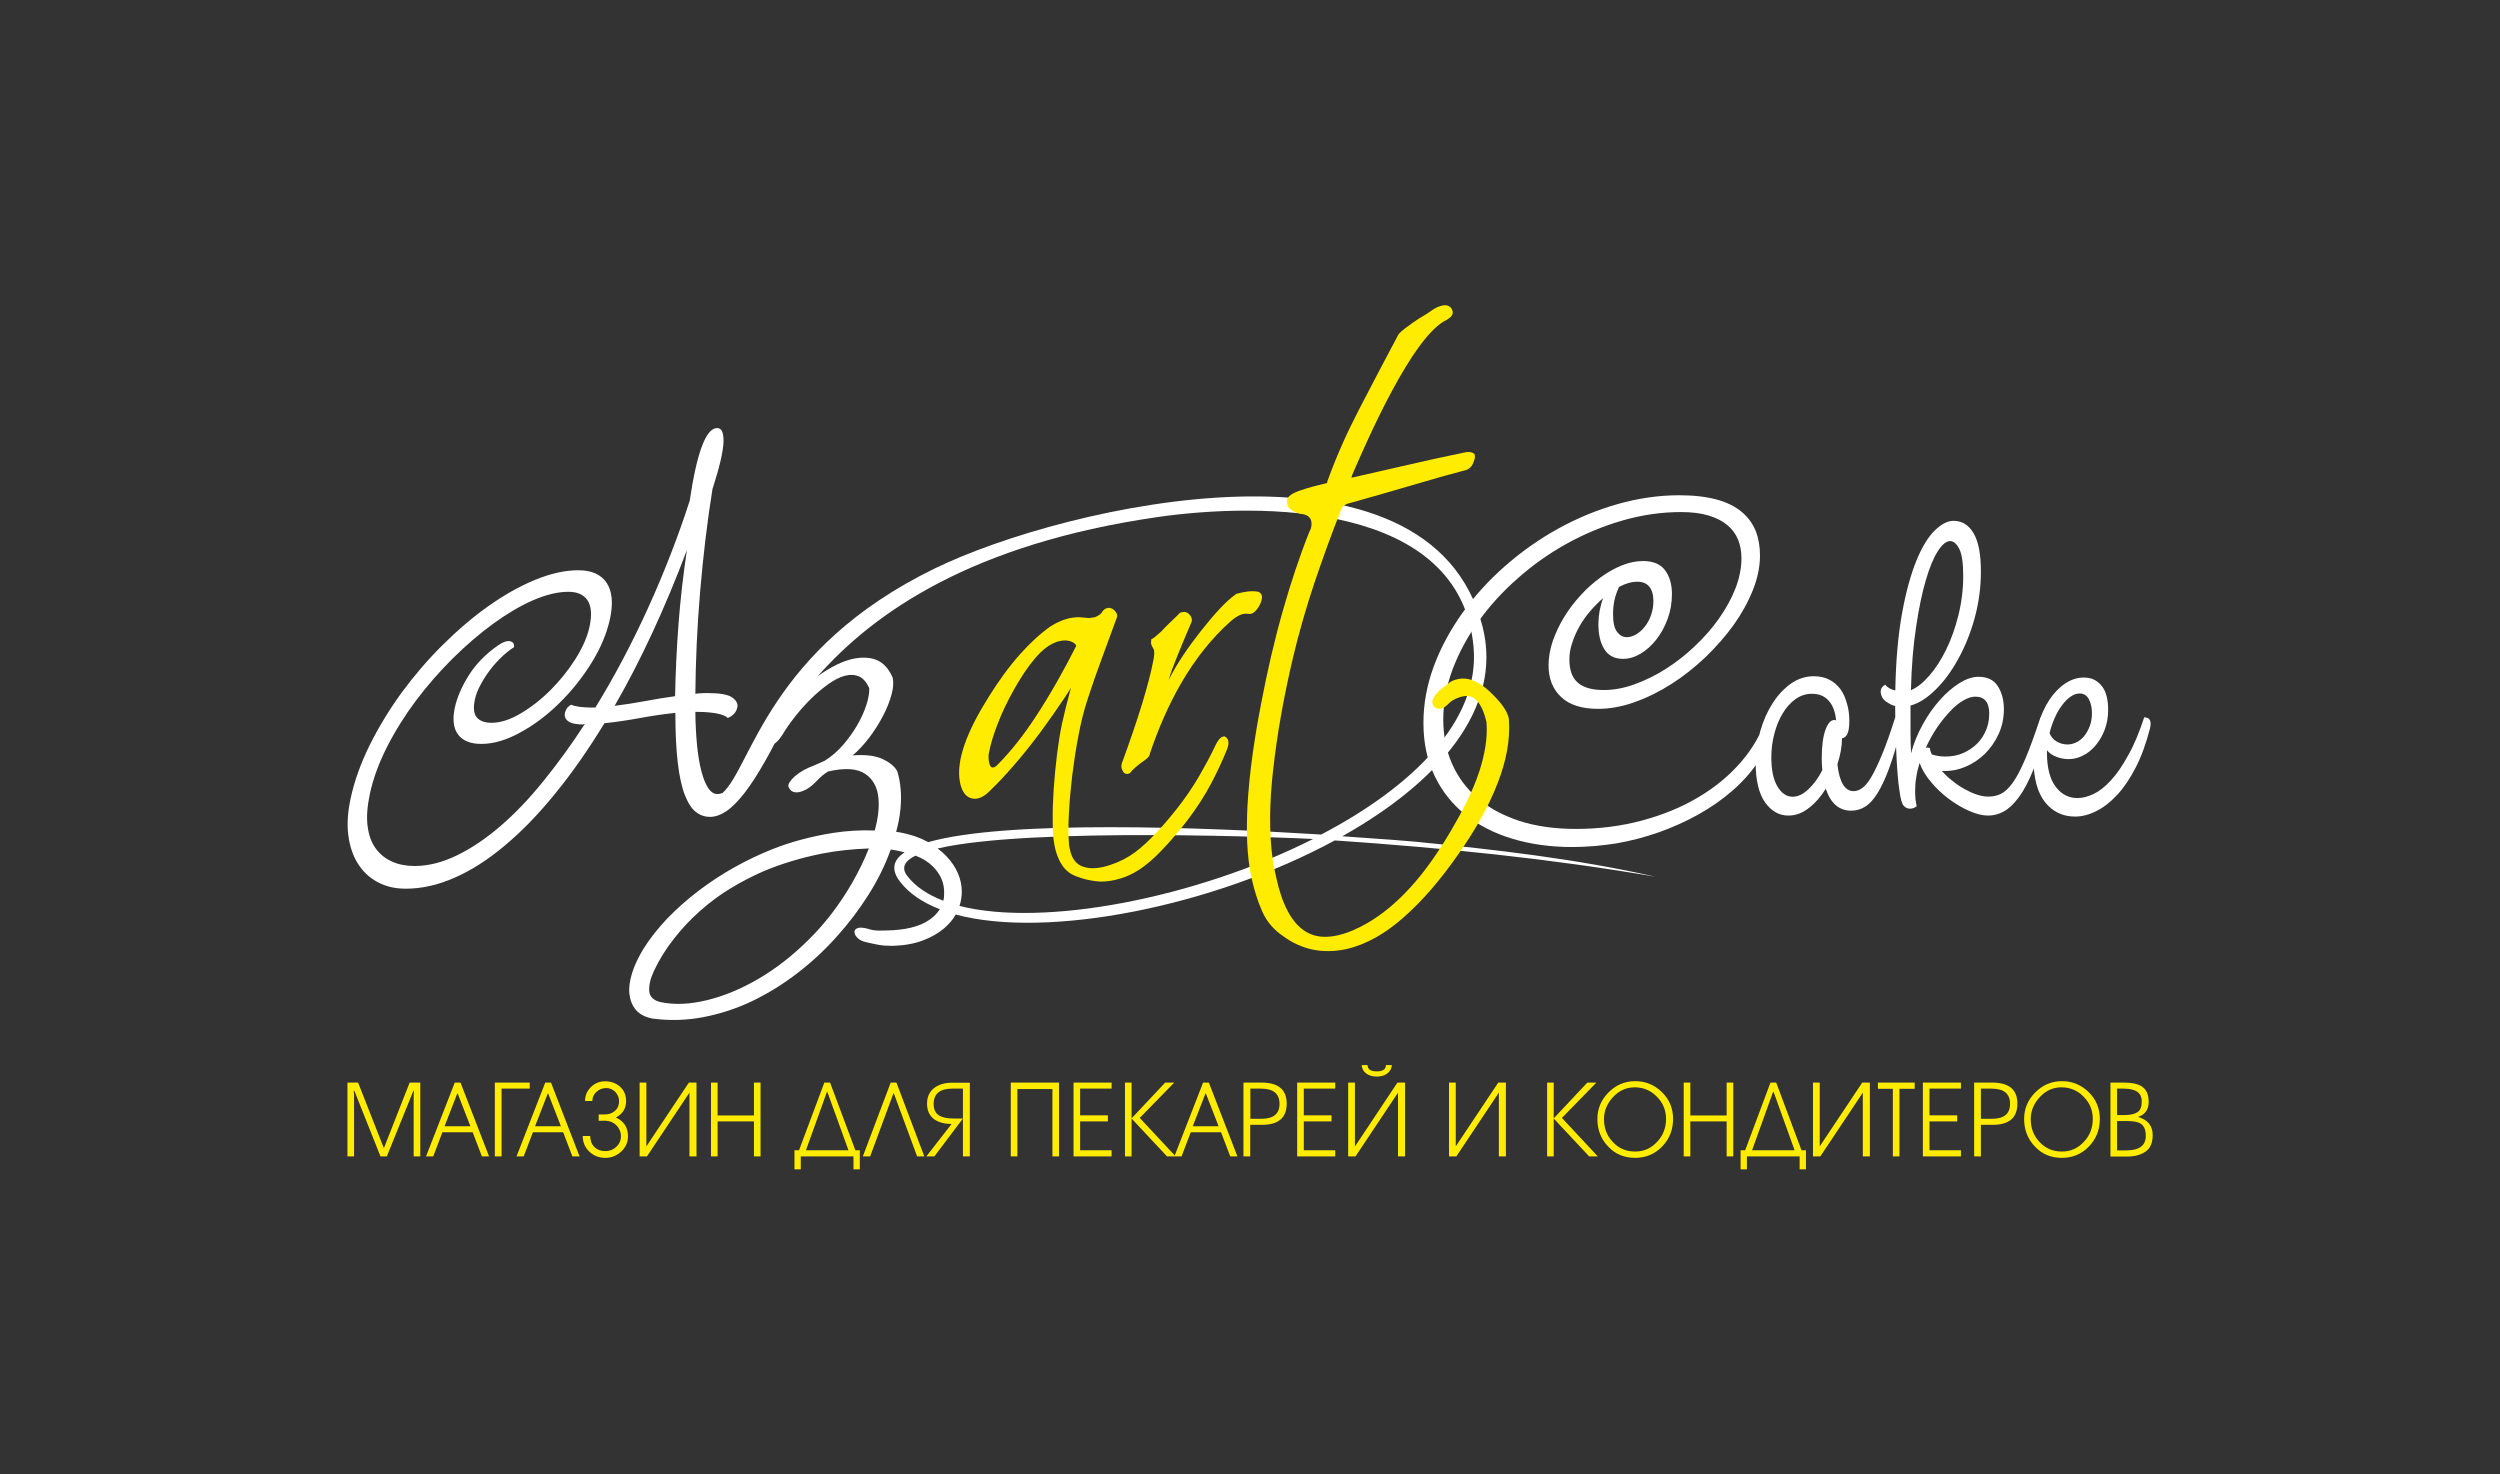 <?xml version="1.0" encoding="utf-8"?>
<!-- Generator: Adobe Illustrator 18.1.1, SVG Export Plug-In . SVG Version: 6.00 Build 0)  -->
<svg version="1.1" id="Шар_1" xmlns="http://www.w3.org/2000/svg" xmlns:xlink="http://www.w3.org/1999/xlink" x="0px" y="0px"
	 viewBox="0 0 1740.5 1026.5" enable-background="new 0 0 1740.5 1026.5" xml:space="preserve">
<rect x="0" y="0" width="1740.5" height="1026.5" fill="#333333" stroke="none"/>
<g>
	<g>
		<path fill="#FFEC00" d="M1473.9,780.4v20.5h6.5c9,0,13.5-3.4,13.5-10.1c0-4-1.1-6.9-3.4-8.4c-1.9-1.3-5-1.9-9.2-1.9H1473.9z
			 M1473.9,757.9v18.4h5.6c3.7,0,6.6-0.7,8.6-2c2-1.3,3-3.8,3-7.5c0-6-4.2-8.9-12.6-8.9H1473.9z M1469.3,805.1v-51.4h9.6
			c5.4,0,9.4,0.9,12.1,2.6c3.3,2.1,4.9,5.7,4.9,10.8c0,5.4-2.5,8.9-7.4,10.5c6.8,2,10.2,6.2,10.2,12.6c0,5.3-1.6,9.2-4.9,11.5
			c-3.3,2.3-7.6,3.5-13.1,3.5H1469.3z M1457,779c0-6-2.1-11.2-6.4-15.5c-4.2-4.3-9.4-6.5-15.4-6.5c-5.8,0-10.8,2.2-15,6.7
			c-4.2,4.5-6.4,9.6-6.4,15.4c0,6.3,2,11.6,6.1,15.9c4.1,4.5,9.3,6.7,15.6,6.7c6.1,0,11.3-2.3,15.4-6.9
			C1455,790.5,1457,785.1,1457,779z M1461.9,779c0,7.5-2.5,13.9-7.6,19.2c-5.1,5.3-11.4,7.9-18.9,7.9c-7.5,0-13.8-2.6-18.7-7.9
			c-5-5.2-7.5-11.6-7.5-19.2c0-7.1,2.6-13.3,7.8-18.5c5.2-5.2,11.4-7.8,18.5-7.8c7.3,0,13.5,2.6,18.7,7.7S1461.9,771.7,1461.9,779z
			 M1379.1,757.9v21h7.8c8.3,0,12.5-3.5,12.5-10.4c0-7.1-4.3-10.6-12.9-10.6H1379.1z M1374.4,805.1v-51.4h12.5
			c11.8,0,17.6,4.9,17.6,14.6c0,9.9-5.7,14.8-17.2,14.8h-8.2v22H1374.4z M1365.2,805.1h-26.5v-51.4h26.5v4.2h-21.9v18.6h19.3v4.2
			h-19.3v20.1h21.9V805.1z M1322.5,805.1h-4.7V758h-10.4v-4.3h25.6v4.3h-10.6V805.1z M1301.8,753.7v51.4h-4.9v-44.4l-29.6,44.4h-5.1
			v-51.4h4.7v44.4l29.6-44.4H1301.8z M1234.4,760.2l-14.6,40.6h29.6l-14.6-40.6H1234.4z M1215,800.8l17.6-47.1h4l17.6,47.1h3.1v13.3
			h-4.4v-9h-36.7v9h-4.4v-13.3H1215z M1176.8,805.1h-4.6v-51.4h4.6v22.9h25.3v-22.9h4.6v51.4h-4.6v-24.4h-25.3V805.1z M1159.9,779
			c0-6-2.1-11.2-6.4-15.5c-4.2-4.3-9.4-6.5-15.4-6.5c-5.8,0-10.8,2.2-15,6.7c-4.2,4.5-6.4,9.6-6.4,15.4c0,6.3,2,11.6,6.1,15.9
			c4.1,4.5,9.3,6.7,15.6,6.7c6.1,0,11.3-2.3,15.4-6.9C1157.9,790.5,1159.9,785.1,1159.9,779z M1164.8,779c0,7.5-2.5,13.9-7.6,19.2
			c-5.1,5.3-11.4,7.9-18.9,7.9c-7.5,0-13.8-2.6-18.7-7.9c-5-5.2-7.5-11.6-7.5-19.2c0-7.1,2.6-13.3,7.8-18.5
			c5.2-5.2,11.4-7.8,18.5-7.8c7.3,0,13.5,2.6,18.7,7.7S1164.8,771.7,1164.8,779z M1106.4,805.1l-24.7-26.4v26.4h-4.6v-51.4h4.6v24.9
			l23.4-24.9h6.3l-24,24.6l25,26.8H1106.4z M1048.4,753.7v51.4h-4.9v-44.4l-29.6,44.4h-5.1v-51.4h4.7v44.4l29.6-44.4H1048.4z
			 M952.1,741.5c0,2.9,2.1,4.4,6.4,4.4c4.2,0,6.4-1.5,6.4-4.4h4.1c-0.2,2.6-1.4,4.6-3.5,6.1c-1.9,1.3-4.2,1.9-7,1.9
			c-2.8,0-5.1-0.6-7-1.9c-2.1-1.4-3.3-3.5-3.5-6.1H952.1z M978.2,753.7v51.4h-4.9v-44.4l-29.6,44.4h-5.1v-51.4h4.7v44.5l29.6-44.5
			H978.2z M929.6,805.1h-26.5v-51.4h26.5v4.2h-21.9v18.6H927v4.2h-19.3v20.1h21.9V805.1z M870.5,757.9v21h7.8
			c8.3,0,12.5-3.5,12.5-10.4c0-7.1-4.3-10.6-12.9-10.6H870.5z M865.7,805.1v-51.4h12.5c11.8,0,17.6,4.9,17.6,14.6
			c0,9.9-5.7,14.8-17.2,14.8h-8.2v22H865.7z M839.3,761.2l-8.9,22.9h18l-8.9-22.9H839.3z M861.5,805.1h-5l-6.4-16.8h-21.1l-6.4,16.8
			h-5l20-51.4h4L861.5,805.1z M812.5,805.1l-24.7-26.4v26.4h-4.6v-51.4h4.6v24.9l23.4-24.9h6.3l-24,24.6l25,26.8H812.5z
			 M773.9,805.1h-26.5v-51.4h26.5v4.2H752v18.6h19.3v4.2H752v20.1h21.9V805.1z M708.3,805.1h-4.6v-51.4h33.6v51.4h-4.6v-46.9h-24.4
			V805.1z M675.1,805.1h-4.7v-26.4l-19.9,26.4h-5.6l17.6-22.6c-5,0-9-1.1-12-3.2c-3.4-2.5-5.1-6.1-5.1-10.9c0-4.8,1.7-8.5,5.2-11.1
			c3.1-2.3,7.2-3.5,12.1-3.5h12.5V805.1z M650,768.6c0,4,1.4,6.7,4.3,8.3c2.2,1.2,5.4,1.8,9.7,1.8h6.4v-20.8H663
			C654.3,757.9,650,761.5,650,768.6z M600.7,805.1l19.4-51.4h4l19.4,51.4h-5l-16.2-43.9h-0.3l-16.2,43.9H600.7z M575.7,760.2
			l-14.6,40.6h29.6L576,760.2H575.7z M556.3,800.8l17.6-47.1h4l17.6,47.1h3.1v13.3h-4.4v-9h-36.7v9h-4.4v-13.3H556.3z M499.6,805.1
			h-4.6v-51.4h4.6v22.9h25.3v-22.9h4.6v51.4h-4.6v-24.4h-25.3V805.1z M484.9,753.7v51.4H480v-44.4l-29.6,44.4h-5.1v-51.4h4.7v44.4
			l29.6-44.4H484.9z M405.7,790.9h5.2c0,3.1,1,5.7,2.9,7.6c1.9,1.9,4.5,2.9,7.6,2.9c3,0,5.6-1,7.7-3c2.1-2,3.2-4.4,3.2-7.4
			c0-2.1-0.6-4.1-1.8-5.9c-1.2-1.8-2.8-3.1-4.8-4c-1.2-0.5-2.7-0.8-4.4-0.9c1,0-0.5,0.1-4.5,0.1v-4.4h4.1c2.9,0,5.3-0.8,7.2-2.5
			c1.9-1.6,2.9-3.9,2.9-6.7c0-2.5-0.9-4.7-2.6-6.5c-1.8-1.8-3.9-2.7-6.4-2.7s-4.8,0.9-6.7,2.6c-2,1.8-2.9,3.9-2.9,6.4h-5.1
			c0-3.8,1.4-7,4.1-9.7c2.8-2.7,6.1-4,9.9-4c4.1,0,7.6,1.3,10.4,3.8c2.8,2.5,4.2,5.9,4.2,10c0,5.1-2.4,8.9-7.1,11.4
			c5.6,2.6,8.4,6.9,8.4,13.1c0,4.2-1.6,7.7-4.7,10.6c-3.1,2.9-6.8,4.4-11,4.4c-4.4,0-8.1-1.4-11.2-4.3
			C407.2,798.8,405.7,795.2,405.7,790.9z M381.4,761.2l-8.9,22.9h18l-8.9-22.9H381.4z M403.5,805.1h-5l-6.4-16.8H371l-6.4,16.8h-5
			l20-51.4h4L403.5,805.1z M344.5,805.1v-51.4h24.3v4.2h-19.6v47.2H344.5z M318.4,761.2l-8.9,22.9h18l-8.9-22.9H318.4z M340.5,805.1
			h-5l-6.4-16.8H308l-6.4,16.8h-5l20-51.4h4L340.5,805.1z M269.3,805.1h-4.4l-18.2-45.7h-0.4c0.1,2,0.2,3,0.2,3v42.7h-4.6v-51.4h7.4
			l17.8,45.3h0.3l17.8-45.3h7.4v51.4h-4.6v-42.7c0,0,0.1-1,0.2-3h-0.4L269.3,805.1z"/>
	</g>
	<path fill-rule="evenodd" clip-rule="evenodd" fill="#FFFFFF" d="M470,484.7c0.3-16.4,1.1-33.3,2.4-50.5
		c1.3-17.2,3.3-34.3,5.8-51.2c-7.7,20.5-15.8,39.8-24.2,57.9c-8.4,18.1-17.1,34.9-26.1,50.5c6.6-0.8,13.5-1.9,20.7-3.2
		C455.7,486.8,462.8,485.7,470,484.7 M572.1,594.3c-14.8,3-28.3,7.1-40.6,12.3c-7.6,3.3-15.1,7.2-22.6,11.7
		c-7.5,4.5-14.5,9.7-21.2,15.6c-6.7,5.9-12.8,12.4-18.4,19.5c-5.6,7.1-10.3,14.6-14.1,22.7c-2.5,5.4-3.5,10.1-3.2,14
		s3.1,6.5,8.1,7.6c9.6,2,20.3,1.5,32.2-1.4c11.9-2.9,23.9-7.9,36-15c12.1-7.1,23.9-16.3,35.1-27.5c11.3-11.2,21.1-24.1,29.6-38.7
		c4.7-8.2,8.7-16.3,11.9-24.4C593.7,591.1,582.8,592.2,572.1,594.3z M656.8,627.1c0.4-1.6,0.5-3.2,0.5-4.9
		c0.3-7.4-2.5-13.9-8.4-19.5c-2.8-2.7-6.6-5.1-11.5-7c-7.6,3.7-10.2,8.4-5.7,14.2C637.4,617.3,646,623,656.8,627.1z M652.8,590.7
		c2.3,1.7,4.3,3.5,6.1,5.4c3.6,3.8,6.3,7.8,8.1,12.1c1.8,4.3,2.6,8.5,2.6,12.6c0,3.3-0.5,6.6-1.6,9.9c58.8,15,164.7-5.5,246.2-46.6
		C902.8,583.4,718.8,575.4,652.8,590.7z M569.3,470.8c4.5-3.3,9-6,13.5-8.2c8.3-4,16-5.5,23-4.4c7,1.1,12.2,5.5,15.6,13.4
		c0.8,3.1,0.6,7.1-0.7,11.9c-1.3,4.8-3.3,9.9-6,15c-2.7,5.2-5.9,10.2-9.5,15c-3.7,4.8-7.5,9-11.6,12.4c9-0.7,16,0.2,21,2.6
		c5,2.4,8.4,5.2,10.1,8.5c2.4,7.9,3.1,16.6,2.2,26.1c-0.5,5.3-1.5,10.6-3,16c0.9,0.2,2,0.3,3.1,0.5c6.9,1.3,13.1,3.4,18.5,6.3
		c0.2,0.1,0.5,0.3,0.7,0.4c54.5-15.6,191.1-10.4,273.6-5.3c63.4-33.2,110.6-79.1,106.1-130.4C1017,349.2,877.6,349.6,805.7,360
		C676.7,378.7,608.6,426.3,569.3,470.8z M406.3,504.4c-4.9,0-8.5-0.7-10.6-2.2s-2.9-3.4-2.4-5.9c0.6-2.6,2-4.5,4.4-5.7
		c1.3,0.7,3.3,1.1,5.8,1.5c2.6,0.3,5.2,0.5,8,0.5h3c13.4-21.8,25.7-45.1,36.9-69.8c11.2-24.7,20.8-49.5,28.8-74.3
		c5-33.7,11.3-50.5,19.1-50.5c3.1,0,4.6,3.2,4.4,9.7c-0.2,6.5-2.7,17.5-7.7,32.9c-3.7,23-6.5,46.9-8.6,71.6
		c-2.1,24.7-3.1,48.3-3.3,70.8c1.3-0.2,2.8-0.3,4.3-0.4c1.5-0.1,2.9-0.1,4.2-0.1c8.5,0,14.3,1,17.2,3.1c2.9,2.1,4.1,4.4,3.5,7
		c-0.4,1.8-1.3,3.4-2.6,4.7c-1.4,1.3-2.7,2.1-4.1,2.5c-1.2-1.3-3.7-2.3-7.6-3.1c-3.9-0.7-8.4-1.1-13.7-1.1h-1.2
		c0.1,8.5,0.5,16.3,1.2,23.3c0.7,7,1.7,13,3,18c1.3,5,2.9,8.9,4.7,11.7c1.9,2.8,4,4.2,6.5,4.2c1.1,0,2.3-0.2,3.5-0.7
		c20.1-17.8,32-100.1,148.1-156.5c90.1-43.8,345-102.7,381.1,40.8c14.4,57.3-31.6,108.7-97.7,145.8c28.6,1.9,48.1,3.5,51,3.8
		c56.5,5.6,111.7,11.9,167.2,24.4c-73.8-12.7-148.6-20.2-223.4-25.3c-84.9,46-200,68.8-263.9,51.6c-2,3.5-4.7,6.7-8.1,9.6
		c-4.1,3.5-9.2,6.4-15.2,8.6c-6,2.2-12.9,3.4-20.9,3.6c-1.8,0-3.7-0.1-5.7-0.2c-2-0.2-4-0.5-5.8-0.9c-1.9-0.4-3.6-0.8-5.2-1.1
		c-1.6-0.3-2.8-0.7-3.7-1c-1.8-0.7-3.3-1.6-4.4-3c-1.1-1.3-1.6-2.5-1.5-3.7c0.1-1.1,0.8-2,2.3-2.5c1.4-0.5,3.8-0.3,7,0.5
		c0.8,0.3,2.1,0.7,4.1,1c2,0.3,4.8,0.4,8.4,0.2c13.3-0.2,23.4-2.6,30.3-7.4c3.2-2.2,5.6-4.7,7.3-7.4c-11.9-4.6-21.5-11-27.8-19.3
		c-6.4-8.4-4.6-15.1,3.3-20.3c-2.9-0.8-6.1-1.4-9.6-2c-0.1,0.3-0.2,0.7-0.5,1.2c-3.7,10.2-8.7,20.3-15.1,30.4
		c-6.4,10.1-13.7,19.8-21.9,28.9c-8.2,9.2-17.3,17.7-27.3,25.4c-10,7.7-20.4,14.2-31.4,19.5c-11,5.3-22.4,9-34.2,11.3
		c-11.8,2.3-23.7,2.6-35.7,1c-5-1-8.8-3-11.4-6c-2.5-3-4-6.7-4.5-11.1c-0.5-4.4,0.2-9.2,1.9-14.7c1.7-5.4,4.4-11,7.9-16.8
		c4.5-7.2,10.1-14.2,16.6-21.1c6.6-6.8,13.8-13.2,21.7-19.2c7.9-6,16.2-11.5,25-16.4c8.8-4.9,17.6-9.1,26.4-12.6
		c12.9-5.1,27-8.9,42.1-11.3c9.5-1.5,19.3-2.1,29.2-1.7c2.3-8.4,3.2-15.8,2.6-22.2c-0.6-7.7-3.7-13.5-9.2-17.2
		c-5.5-3.8-14.1-4.4-25.9-1.7c-2.7,1.6-5.5,4-8.4,7.1c-3,3.1-6,5.3-9,6.4c-1.8,0.8-3.7,1.2-5.5,1c-1.9-0.2-3.3-1.2-4.4-3.2
		c-0.6-1.1-0.4-2.4,0.5-3.8c0.9-1.4,2.1-2.8,3.7-4.2c1.6-1.4,3.6-2.8,5.9-4.1c2.3-1.3,4.7-2.4,7-3.2c2-0.8,3.6-1.5,4.8-2.1
		c1.2-0.6,2.2-1,3.1-1.4c4.5-2.8,8.7-6.4,12.6-10.8c3.8-4.4,7.1-9,9.9-13.8c2.8-4.8,4.9-9.4,6.4-14c1.5-4.6,2.2-8.5,2.1-11.8
		c-1.9-4.3-4.3-7-7.2-8.3c-2.9-1.2-6.2-1.4-9.9-0.4c-3.7,1-7.5,3-11.6,5.9c-4.1,3-8.1,6.3-11.9,10.1c-3.9,3.8-7.5,7.9-11,12.3
		c-3.5,4.4-6.4,8.6-8.8,12.6c-1.7,2.7-3.5,4.9-5.6,6.4c-2.1,4.1-4.1,7.8-6.1,11.3c-5.3,9.5-10.3,17.2-14.8,23
		c-4.5,5.8-8.8,10.1-12.7,12.7c-3.9,2.6-7.7,3.9-11.3,3.9c-3.6,0-6.9-1.1-9.8-3.4c-3-2.3-5.5-6.2-7.7-11.8c-2.2-5.6-3.8-13-4.9-22.2
		c-1.1-9.2-1.7-20.6-1.7-34.2c0-0.2,0-0.3,0-0.4c-0.1-0.1-0.1-0.2,0-0.4c-7.7,0.8-16,2-24.7,3.6c-8.7,1.6-16.9,2.8-24.7,3.6
		c-11.2,18.4-22.6,34.7-34.3,49c-11.6,14.3-23.3,26.4-35.1,36.2c-11.7,9.9-23.4,17.3-35,22.4c-11.6,5.1-22.9,7.6-33.9,7.6
		c-7.4,0-13.9-1.5-19.6-4.6c-5.7-3-10.2-7.3-13.7-12.8c-3.5-5.5-5.7-12.1-6.7-19.8c-1-7.7-0.4-16.3,1.6-25.6
		c2.6-12.2,7.1-24.6,13.3-37.2c6.3-12.6,13.7-24.8,22.3-36.6c8.6-11.7,18.1-22.8,28.5-33.1c10.4-10.3,21-19.4,31.9-27.1
		c10.9-7.7,21.7-13.8,32.4-18.2c10.7-4.4,20.8-6.7,30.1-6.7c9.2,0,15.8,2.9,19.7,8.7c3.9,5.8,4.7,14.2,2.4,25
		c-2.2,10.2-6.5,20.5-12.9,30.8c-6.4,10.3-13.9,19.7-22.5,28.1c-8.5,8.4-17.6,15.2-27.2,20.4c-9.6,5.3-18.6,7.9-27,7.9
		c-7.4,0-12.8-2.1-16.1-6.4c-3.3-4.3-4.1-10.5-2.4-18.7c1.6-7.2,4.8-14.8,9.8-22.7c5-7.9,11.8-14.9,20.5-20.9c3.3-2.3,6-3.2,8.1-2.8
		c2.1,0.4,3.1,1.8,2.9,4.1c-3.3,2.1-6.4,4.7-9.4,7.6c-3,3-5.8,6.1-8.2,9.5c-2.5,3.4-4.5,6.7-6.2,10c-1.7,3.3-2.9,6.4-3.5,9.4
		c-1.2,5.7-0.8,9.9,1.3,12.4c2.1,2.5,5.5,3.8,10.3,3.8c6.1,0,12.8-2.1,20.1-6.4c7.3-4.3,14.3-9.7,20.9-16.3
		c6.6-6.6,12.4-13.8,17.4-21.7c5-7.9,8.3-15.4,9.8-22.4c1.8-8.2,1.3-14.3-1.3-18.4c-2.7-4-7.1-6-13.4-6c-7.4,0-15.6,2-24.6,5.9
		c-9,3.9-18.2,9.4-27.7,16.3c-9.5,6.9-18.8,14.9-28.1,24.1c-9.3,9.2-17.8,19-25.6,29.3c-7.7,10.3-14.5,21.1-20.2,32.3
		c-5.7,11.2-9.7,22.1-12,32.8c-1.8,8.5-2.4,16-1.6,22.3c0.8,6.3,2.6,11.5,5.6,15.6c3,4.1,6.8,7.2,11.4,9.2c4.6,2.1,9.9,3.1,15.8,3.1
		c9.5,0,19.3-2.5,29.4-7.4c10.1-4.9,20.2-11.7,30.3-20.4c10.1-8.7,20.1-19.1,29.9-31.3c9.9-12.2,19.5-25.4,28.8-39.7H406.3z"/>
	<path fill="#FFFFFF" d="M1447.9,482.8c-2.1,0-4.2,0.7-6.3,2.2c-2.1,1.4-4.1,3.4-6,6c-1.9,2.5-3.6,5.4-5.1,8.8
		c-1.5,3.4-2.7,6.9-3.6,10.6c1,2.5,2.6,4.5,4.9,5.8c2.3,1.4,4.9,2.1,7.7,2.1c2,0,3.9-0.5,5.9-1.4c2-0.9,3.7-2.3,5.4-4.2
		c1.6-1.9,2.9-4.2,4-6.9c1.1-2.7,1.6-5.9,1.6-9.5c0-3.6-0.7-6.8-2.1-9.5C1452.8,484.1,1450.7,482.8,1447.9,482.8 M1492.8,499.4
		c3.9,0,5.3,2.6,4,7.8c-2.7,10.5-6,19.6-10,27.3c-4,7.7-8.3,14.1-13,19.1c-4.7,5-9.6,8.8-14.6,11.2c-5,2.5-9.9,3.7-14.5,3.7
		c-8.7,0-15.7-3.4-21-10.1c-5.3-6.7-8-16.9-8-30.5c0-8.1,1-15.7,3-22.6c2-6.9,4.7-12.9,7.9-17.8c3.2-4.9,6.9-8.8,11.1-11.6
		c4.2-2.8,8.5-4.2,13-4.2c3.1,0,5.7,0.6,7.8,1.8c2.1,1.2,3.9,2.8,5.3,4.8c1.4,2,2.4,4.4,3,7.1c0.6,2.7,0.9,5.6,0.9,8.7
		c0,5-0.8,9.7-2.4,13.9c-1.6,4.2-3.7,7.8-6.3,10.9c-2.6,3.1-5.5,5.5-8.8,7.1c-3.3,1.7-6.6,2.5-10,2.5c-2.8,0-5.6-0.5-8.5-1.6
		c-2.9-1.1-5.1-2.6-6.6-4.6v1.7c0,10.4,2,18.3,6,23.6c4,5.4,9.1,8,15.2,8c3.5,0,7.2-0.9,11.2-2.8c4-1.9,8-5,12.1-9.5
		c4.1-4.4,8.1-10.2,12-17.4C1485.6,519,1489.3,510,1492.8,499.4z M1343.6,520.8c0.1,1.5,0.6,3,1.3,4.4c2.8,1,6,1.5,9.5,1.5
		c4.5,0,8.6-0.8,12.3-2.4c3.7-1.6,6.9-3.8,9.7-6.5c2.7-2.7,4.8-5.9,6.3-9.5s2.2-7.4,2.2-11.5c0-7.8-3.2-11.8-9.7-11.8
		c-2.5,0-5.3,0.9-8.4,2.7c-3.1,1.8-6.2,4.3-9.2,7.6c-3.1,3.2-6.1,7-9,11.2c-2.9,4.3-5.5,8.9-7.8,14c0.4,0,0.9,0,1.4,0
		C1342.6,520.6,1343.1,520.7,1343.6,520.8z M1357.7,376.7c-2.7,0-5.5,2.3-8.5,6.9c-3,4.6-5.8,11.3-8.4,20.2
		c-2.6,8.8-4.9,19.7-6.8,32.6c-2,12.9-3.2,27.6-3.6,44.1c4.1-1.7,8.3-5,12.6-9.9c4.3-4.9,8.3-10.9,11.8-18.1
		c3.5-7.1,6.4-15.1,8.6-24c2.2-8.8,3.4-18,3.4-27.5c0-8.8-0.9-15.1-2.7-18.8C1362.2,378.5,1360.1,376.7,1357.7,376.7z M1395.1,493.7
		c0,6.2-1.2,11.9-3.6,17.2c-2.4,5.3-5.6,9.9-9.6,13.9c-4,3.9-8.6,7-13.8,9.1c-5.2,2.2-10.6,3.1-16.2,2.8c2.2,2.5,4.7,4.9,7.5,7
		c2.7,2.2,5.5,4.1,8.4,5.7c2.9,1.6,5.7,2.9,8.5,3.8c2.8,0.9,5.5,1.4,8,1.4c3.1,0,6-0.6,8.7-1.9c2.7-1.3,5.5-3.9,8.3-7.8
		s5.7-9.5,8.8-16.8c3.1-7.3,6.6-16.9,10.5-28.8c3.9,0,5.3,2.6,4,7.8c-2.9,11.6-6,21.3-9.1,29.1c-3.2,7.8-6.4,14-9.9,18.7
		c-3.4,4.7-6.9,8-10.5,10c-3.6,2-7.2,2.9-11,2.9c-3.9,0-8.3-1.1-13.1-3.2c-4.8-2.1-9.5-4.9-14.1-8.3c-4.6-3.4-8.7-7.3-12.4-11.7
		c-3.7-4.3-6.4-8.8-8.1-13.4c-1,3.2-1.8,6.5-2.3,9.9c-0.6,3.4-0.8,6.7-0.8,10.1c0,3.6,0.4,7,1.1,10.1c-1.4,1.1-2.9,1.7-4.6,1.7
		c-1.8,0-3.3-0.7-4.5-2.1c-1.2-1.4-2.1-4.6-2.8-9.7c-0.6-3.5-1-7.6-1.4-12.4c-0.4-4.8-0.7-9.8-0.9-15.2c-0.3-5.4-0.5-10.9-0.6-16.4
		c-0.1-5.5-0.2-10.8-0.2-15.7c-2-0.4-4.1-1.5-6.5-3.2c-2-1.4-3.1-3.3-3.5-5.8c-0.4-2.5,0.7-4.4,3-5.8c1.8,2.1,4.2,3.4,7.1,4
		c0.4-20.9,2-38.8,4.7-53.7c2.7-14.9,6.1-27.1,10-36.7c3.9-9.5,8.2-16.5,12.8-21c4.6-4.5,9-6.7,13-6.7c6,0,10.7,2.9,14.1,8.8
		c3.4,5.9,5,14.7,5,26.5c0,11.2-1.5,22.1-4.4,32.6c-2.9,10.5-6.8,20-11.5,28.5c-4.7,8.5-9.9,15.6-15.8,21.3
		c-5.8,5.7-11.6,9.4-17.3,10.9v4.4c0,4.3,0,9,0,14c0,5,0.1,9.9,0.4,14.8c1.8-6.9,4.5-13.5,8.1-20s7.5-12.1,11.9-17
		c4.3-4.9,8.9-8.8,13.6-11.8c4.7-2.9,9.1-4.4,13.3-4.4c6.2,0,10.6,2.1,13.4,6.4C1393.7,482.1,1395.1,487.4,1395.1,493.7z
		 M1278.3,501.5c-0.6-6-2.3-10.6-5.3-13.8c-2.9-3.2-6.8-4.7-11.6-4.7c-4.2,0-8,1.3-11.5,3.8c-3.4,2.5-6.4,5.8-8.8,9.9
		c-2.5,4.1-4.4,8.8-5.8,14.1c-1.4,5.3-2.1,10.8-2.1,16.4c0,8.8,1.4,15.6,4.3,20.4c2.9,4.8,6.4,7.1,10.6,7.1c3.6,0,7.3-1.8,11-5.3
		c3.7-3.5,6.9-7.9,9.6-13.2c-0.1-1.3-0.2-2.6-0.3-4c-0.1-1.4-0.1-2.9-0.1-4.4c0-8.5,0.9-15.3,2.8-20.3
		C1273.1,502.5,1275.5,500.5,1278.3,501.5z M1287.5,501.9c0,4.3-0.5,7.4-1.4,9.1c-0.9,1.8-2.1,2.8-3.7,3c0,5.6-1.1,11.6-3.2,18.1
		c1.4,12.5,5.2,18.7,11.3,18.7c2.1,0,4.2-0.8,6.3-2.4c2.1-1.6,4.3-4.4,6.5-8.3c2.2-3.9,4.7-9.2,7.4-15.8c2.7-6.6,5.6-14.9,8.8-25
		c3.9,0,5.3,2.6,4,7.8c-2.8,11.2-5.6,20.5-8.3,27.8c-2.7,7.4-5.5,13.2-8.3,17.7c-2.8,4.4-5.7,7.5-8.7,9.2c-3,1.8-6.1,2.6-9.4,2.6
		c-8.4,0-14.3-5.1-17.7-15.3c-3.2,5.3-7.1,9.8-11.6,13.3c-4.5,3.6-9.3,5.4-14.5,5.4c-6.4,0-11.8-3.1-16.2-9.2
		c-4.3-6.2-6.5-15.3-6.5-27.3c0-7.6,1.1-15,3.2-22.3c2.1-7.3,5-13.8,8.6-19.4c3.6-5.7,7.9-10.2,12.8-13.7c4.9-3.4,10.2-5.1,15.8-5.1
		c4.2,0,7.8,0.8,10.9,2.4c3.1,1.6,5.6,3.8,7.7,6.6c2,2.8,3.5,6.1,4.5,9.9C1287,493.5,1287.5,497.6,1287.5,501.9z M1140,405
		c-4.1,0-8.3,1.2-12.8,3.6c-1.5,3.2-2.6,6.4-3.3,9.6c-0.6,3.2-0.9,6.3-0.9,9.4c0,5.7,0.9,9.8,2.8,12.3c1.9,2.5,4.1,3.7,6.6,3.7
		c2.2,0,4.4-0.6,6.6-1.9c2.2-1.3,4.2-3,6-5.3c1.8-2.2,3.3-4.9,4.4-8c1.1-3.1,1.7-6.4,1.7-9.9c0-4.5-1-7.8-2.9-10.1
		C1146.3,406.1,1143.5,405,1140,405z M1094.6,589.7c-15,0-28.8-1.9-41.5-5.7c-12.7-3.8-23.6-9.4-32.8-16.7
		c-9.2-7.4-16.4-16.4-21.5-27.1c-5.2-10.7-7.8-23-7.8-36.9c0-13.3,2.4-26.4,7.2-39.4c4.8-13,11.5-25.3,19.9-37.1
		c8.4-11.8,18.3-22.7,29.7-32.7c11.4-10,23.7-18.7,36.9-26c13.2-7.3,26.9-13,41.3-17.1c14.4-4.1,28.7-6.2,43-6.2
		c10.2,0,18.9,1,26.2,3s13,4.9,17.4,8.6c4.4,3.7,7.6,8.1,9.7,13.2c2,5.1,3,10.8,3,17.1c0,7.7-1.6,15.7-4.9,24
		c-3.3,8.3-7.7,16.3-13.3,24.2c-5.6,7.8-12.2,15.3-19.6,22.5c-7.5,7.1-15.4,13.4-23.7,18.7c-8.3,5.3-16.9,9.6-25.7,12.7
		c-8.8,3.2-17.4,4.7-25.6,4.7c-11.2,0-19.8-2.7-25.6-8.2c-5.9-5.5-8.8-12.8-8.8-22.1c0-5.5,1-11.1,2.9-16.8c2-5.7,4.6-11.3,7.9-16.7
		c3.3-5.4,7.1-10.5,11.5-15.2c4.3-4.8,9-8.9,13.9-12.5c4.9-3.6,9.9-6.4,14.9-8.4s9.9-3,14.7-3c7,0,12.1,2.1,15.3,6.4
		s4.8,9.8,4.8,16.5c0,6.2-1,12-3,17.4c-2,5.5-4.7,10.3-7.9,14.4c-3.2,4.1-6.9,7.4-10.9,9.8c-4.1,2.4-8.1,3.6-12.2,3.6
		c-5.9,0-10.2-2.2-13-6.6c-2.8-4.4-4.2-10.3-4.2-17.5c0-2.9,0.3-6,0.8-9.1c0.6-3.2,1.4-6.2,2.5-9.1c-3.2,2.8-6.3,5.9-9.1,9.2
		c-2.9,3.4-5.4,6.9-7.5,10.7c-2.1,3.8-3.8,7.6-5,11.5c-1.3,3.9-1.9,7.6-1.9,11.2c0,7.6,2,13,6,16.4c4,3.4,10,5,18,5
		c6.9,0,14-1.3,21.4-4c7.4-2.7,14.7-6.2,21.7-10.7c7.1-4.5,13.8-9.7,20.2-15.8c6.4-6,12-12.4,16.8-19.2c4.8-6.8,8.7-13.8,11.5-21
		c2.8-7.2,4.2-14.3,4.2-21.1c0-4.8-0.8-9.1-2.4-13c-1.6-3.9-4.1-7.3-7.5-10.1c-3.4-2.8-7.7-5-13-6.6c-5.3-1.6-11.7-2.4-19.1-2.4
		c-13.7,0-27.4,2-40.9,5.9c-13.5,3.9-26.4,9.3-38.7,16.1c-12.3,6.8-23.6,14.8-34.1,24.1c-10.5,9.2-19.6,19.2-27.3,29.9
		c-7.7,10.7-13.7,21.9-18.1,33.5c-4.3,11.6-6.5,23.3-6.5,34.9c0,11.2,2,21.5,6.1,30.8c4.1,9.3,10,17.3,17.9,24.1
		c7.8,6.7,17.5,11.9,28.9,15.7c11.4,3.7,24.6,5.6,39.4,5.6c16.1,0,31.4-1.9,45.9-5.8c14.5-3.9,27.6-9.2,39.3-16.2
		c11.7-6.9,21.6-15.1,29.8-24.6c8.2-9.5,14.1-19.8,17.8-31c4.5,0,6.1,2.6,4.8,7.8c-2.2,8.1-5.8,15.8-10.7,23.1
		c-4.9,7.3-10.9,14-17.9,20.1c-7,6.1-14.9,11.6-23.6,16.5c-8.8,4.9-17.9,9-27.5,12.4c-9.6,3.4-19.5,6-29.7,7.8
		C1114.7,588.8,1104.6,589.7,1094.6,589.7z"/>
	<path fill-rule="evenodd" clip-rule="evenodd" fill="#FFEC00" d="M893.4,651.8c-6.5-4.4-11.6-10.2-14.7-17.4
		c-3.2-7.2-5.5-14.8-7.2-22.4c-3.7-16.2-3.8-34.3-3-50.9c1.3-23.8,5-47.9,9.5-71.3c4.2-22.1,9.2-44,15.4-65.6
		c5.2-18.2,11.1-36.2,18.1-53.8l0.1-0.2l0.1-0.2c1.3-2.3,1.7-4.6,1.2-7.2c-0.6-2.5-2.3-3.8-4.7-4.6c-4.3-0.7-10.5-2.1-11.9-6.9
		c-0.3-1.1-0.3-2.3-0.1-3.5l0-0.1c0.8-3.4,6.6-5.4,9.5-6.4c5.8-2,12.1-3.6,18.2-5c0-0.5,0.1-0.9,0.3-1.4c6.1-17,13.5-33.5,21.8-49.5
		c9-17.4,18.1-34.7,27.3-52c0.9-1.7,3.4-3.6,4.9-4.8c3.2-2.5,6.7-4.8,10.1-7.1l0,0l0.1,0c2.9-1.8,6-3.6,8.7-5.6
		c2.1-1.5,4.5-2.6,7.1-3.2c3.3-0.7,6.3,0.5,7.1,4c0.6,2.7-1.7,4.5-3.7,5.7l-0.1,0.1l-0.1,0.1c-23.9,10.8-56,84.9-65.8,107.6
		c-0.2,0.4-0.6,1.6-0.7,2.4c0.3,0,0.7-0.1,0.9-0.2l40.8-9.3c8.6-2,17.2-3.9,25.8-5.7c3.8-0.8,7.6-1.6,11.4-2.4
		c1.9-0.4,4-0.6,5.7,0.4l1,0.6l0.3,1.1c0.3,1.4-0.5,3.6-1,4.9c-0.9,2.5-2.7,4.4-5.2,5.3l-0.1,0l-0.1,0c-12.1,3.2-24.2,6.6-36.2,10.2
		c-15.4,4.5-30.9,9-46.4,13.3c-2,0.9-3.6,2.2-4.3,4.3l0,0.1l0,0.1c-6.5,16.5-12.5,33.1-18.2,49.9c-5.8,17.3-10.9,34.9-15.1,52.6
		c-6.2,26.2-11.1,52.9-14,79.7c-2.2,20.1-2.9,41.2-0.1,61.3c0.3,2.2,0.7,4.4,1.2,6.6c0.5,2.3,1,4.5,1.5,6.8
		c3.1,13.7,9.4,32.2,23.6,38.1c6,2.5,12.5,2.3,18.8,0.9c7.1-1.6,14-4.7,20.3-8.3c11.5-6.6,21.6-15.4,30.5-25.2
		c10.8-11.8,19.9-25.4,28-39.1c7.8-13.2,15.4-27.6,20.1-42.2c3.4-10.7,5.7-22.3,4.8-33.6c-1.4-6-4.3-15.4-10.7-17.7
		c-3.1-1.1-6.6-0.4-9.6,0.9l0,0l0,0c-2.1,0.8-4.1,1.9-5.7,3.5c-1.4,1.4-3.4,3.3-5.4,3.8c-3.5,0.8-6.3-1.1-6.3-4.8l0-0.5l0.2-0.5
		c0.8-2.3,2.2-4.2,3.9-5.9c1.1-1.1,2.4-2.2,3.6-3.1c1.8-1.5,3.7-2.9,5.6-4.2l0.2-0.1l0.2-0.1c1.2-0.6,2.7-1,4-1.3
		c8.5-1.9,16.6,3.3,22.5,8.9c4.8,4.6,12.1,12.1,13.1,19l0,0.1l0,0.1c1.1,14.9-2.3,29.9-7.6,43.7c-6.9,18.1-17.2,35.4-28.3,51.1
		c-11.1,15.8-24,31.5-38.7,44.1c-11.2,9.7-24.2,17.7-38.8,21C920.9,664.2,906.4,661.3,893.4,651.8 M820.1,428.1
		c0.6-1,1.6-1.7,2.7-1.9c2.1-0.5,4.1,0.1,5.4,1.8c1.7,1.8,2.1,4.1,0.8,6.3c-3.5,8.2-7,16.5-10.3,24.8c-1.9,4.6-3.7,9.5-5.1,14.3
		c6.1-12,14-23.3,22.3-33.9c4.3-5.4,8.7-10.8,13.5-15.9c3.3-3.5,7-7.1,11-9.9l0.4-0.3l0.5-0.1c4.4-1.2,10.1-2.3,14.6-1.3l0.5,0.1
		l0.4,0.3c0.8,0.5,1.4,1.3,1.7,2.3c0.3,1.4-0.1,2.9-0.5,4.2c-0.5,1.4-1.1,2.7-1.9,3.9c-0.8,1.2-1.7,2.3-2.8,3.3
		c-1.4,1.1-3,1.7-4.7,1.2c-4.2-0.7-9.1,2.8-12,5.4c-27.1,24.2-44.5,57.8-56,91.8c-0.1,1.7-1.5,3.2-2.9,4.2l-0.1,0.1l-0.1,0.1
		c-1.5,1-3,2.1-4.4,3.2c-1.8,1.4-3.5,2.9-5.1,4.5c-0.8,1.3-1.9,2.4-3.6,2.2c-1.4-0.1-2.3-1-2.8-2.2c-1-1.6-1.1-3.4-0.6-5.1l0,0l0,0
		c5.1-14,10.1-28.2,14.4-42.4c3-10,5.9-20.3,7.8-30.5c0.3-1.9,0.6-4.3,0.2-6.2c-0.3-0.7-0.9-1.6-1.2-2.2l-0.1-0.1l0-0.1
		c-0.6-1.1-0.9-2.3-0.7-3.5l0.1-1.4l1.2-0.7c0.7-0.4,1.4-1,2-1.5c1.3-1.1,2.5-2.2,3.8-3.3C812.3,435.5,816.2,431.8,820.1,428.1z
		 M749.2,449.6c-0.3-1.5-2.1-2.4-3.3-2.9c-2.6-1.1-5.4-1-8.1-0.4c-2,0.4-3.8,1.2-5.6,2.1c-10.6,5.4-20.9,22.1-26.5,32.1
		c-4.3,7.7-8.2,15.6-11.3,23.9c-2.6,6.7-4.8,13.6-6.1,20.7c-0.2,1.9-0.1,3.8,0.3,5.7c0.2,0.9,0.8,3,1.8,3.4c0.4,0.2,1,0.1,1.4,0
		c1-0.2,1.9-0.9,2.5-1.6c10.1-10.1,19-21.8,26.8-33.7c10.3-15.7,19.5-32.2,28-48.9l0.1-0.1L749.2,449.6
		C749.1,449.6,749.2,449.6,749.2,449.6z M758.1,430.3c1-0.1,1.9-0.2,2.9-0.4c0.3,0,0.8-0.1,1.1-0.2l0.4-0.1c1.9-0.8,4.1-2,5-3.9
		l0.1-0.1l0.1-0.1c0.8-1.2,2-1.9,3.3-2.2c1.9-0.4,3.7,0.4,5,1.8c1.2,1.2,2.1,2.7,1.7,4.5l0,0.1l-0.1,0.1c-3.5,9.6-7,19.1-10.5,28.6
		c-3.5,9.4-6.8,18.8-9.9,28.4c-2.7,8.1-4.7,16.5-6.3,24.9c-1.8,9.3-3.2,18.6-4.4,28c-1,8.8-1.9,17.7-2.3,26.6
		c-0.4,6.8-0.6,13.8,0,20.6l0,0.1l0,0.1c0,0.7,0.1,1.4,0.2,2c0.2,0.9,0.4,1.9,0.6,2.8c1,4.6,3.2,8.8,7.6,10.9
		c4.7,2.2,10.3,1.9,15.3,0.8c6.5-1.5,12.7-4.1,18.4-7.6c5.3-3.3,10.3-7.7,14.7-12.1c6.4-6.3,12.3-13.3,17.9-20.3
		c5.9-7.4,11.3-15.3,16.1-23.5c4.1-7.2,8.1-14.5,11.6-22l0-0.1l0.1-0.1c1-1.7,2.5-4.5,4.6-5l1.1-0.3l1,0.6c0.9,0.6,1.5,1.5,1.7,2.6
		c0.4,1.6,0,3.3-0.5,4.8l0,0.1l0,0.1c-3.2,8.2-7,16.3-11.1,24.1c-4.9,9.4-10.8,18.3-17.2,26.7l0,0c-5.6,7.2-11.5,14.2-17.9,20.8
		c-4.7,4.9-10,9.7-15.8,13.4c-2.5,1.6-5.1,3-7.8,4.1c-2.8,1.2-5.8,2.1-8.8,2.8c-4.5,1-9.3,1.4-13.9,0.7c-4.1-0.6-8.1-1.5-11.9-3
		c-4.6-1.5-8.3-4.2-10.9-8.3c-2.7-4.2-4.3-8.9-5.2-13.7c-1-5.4-1.2-11.3-1.2-16.8c-0.1-7.5,0.2-15,0.7-22.5c0.6-8,1.3-16,2.3-23.9
		c0.9-7.2,2-14.4,3.5-21.5c1.6-7.1,3.3-14.1,5.2-21.1c0.3-1.3,0.7-2.5,1.1-3.8c-1.4,2.2-2.8,4.4-4.2,6.5
		c-5.6,8.4-11.4,16.7-17.4,24.8c-6.1,8.1-12.3,16-19,23.6c-5.3,6.1-10.9,12.1-16.7,17.6c-2,2-4.5,3.8-7.3,4.5c-2,0.5-4,0.4-5.9-0.4
		c-4-1.7-5.8-6-6.7-10c-1.9-8.5,0-18,2.7-26.1c4-11.9,10.6-23.7,17.3-34.4c6.5-10.4,13.8-20.7,22-29.8c6.3-7,13.3-13.7,21.1-19.2
		l0.1-0.1l0.1,0c1.7-1.1,3.5-2,5.4-2.9c2.1-1,4.3-1.8,6.5-2.3c2.5-0.6,5-0.9,7.5-0.9C753.3,429.9,755.7,430,758.1,430.3z"/>
</g>
</svg>
